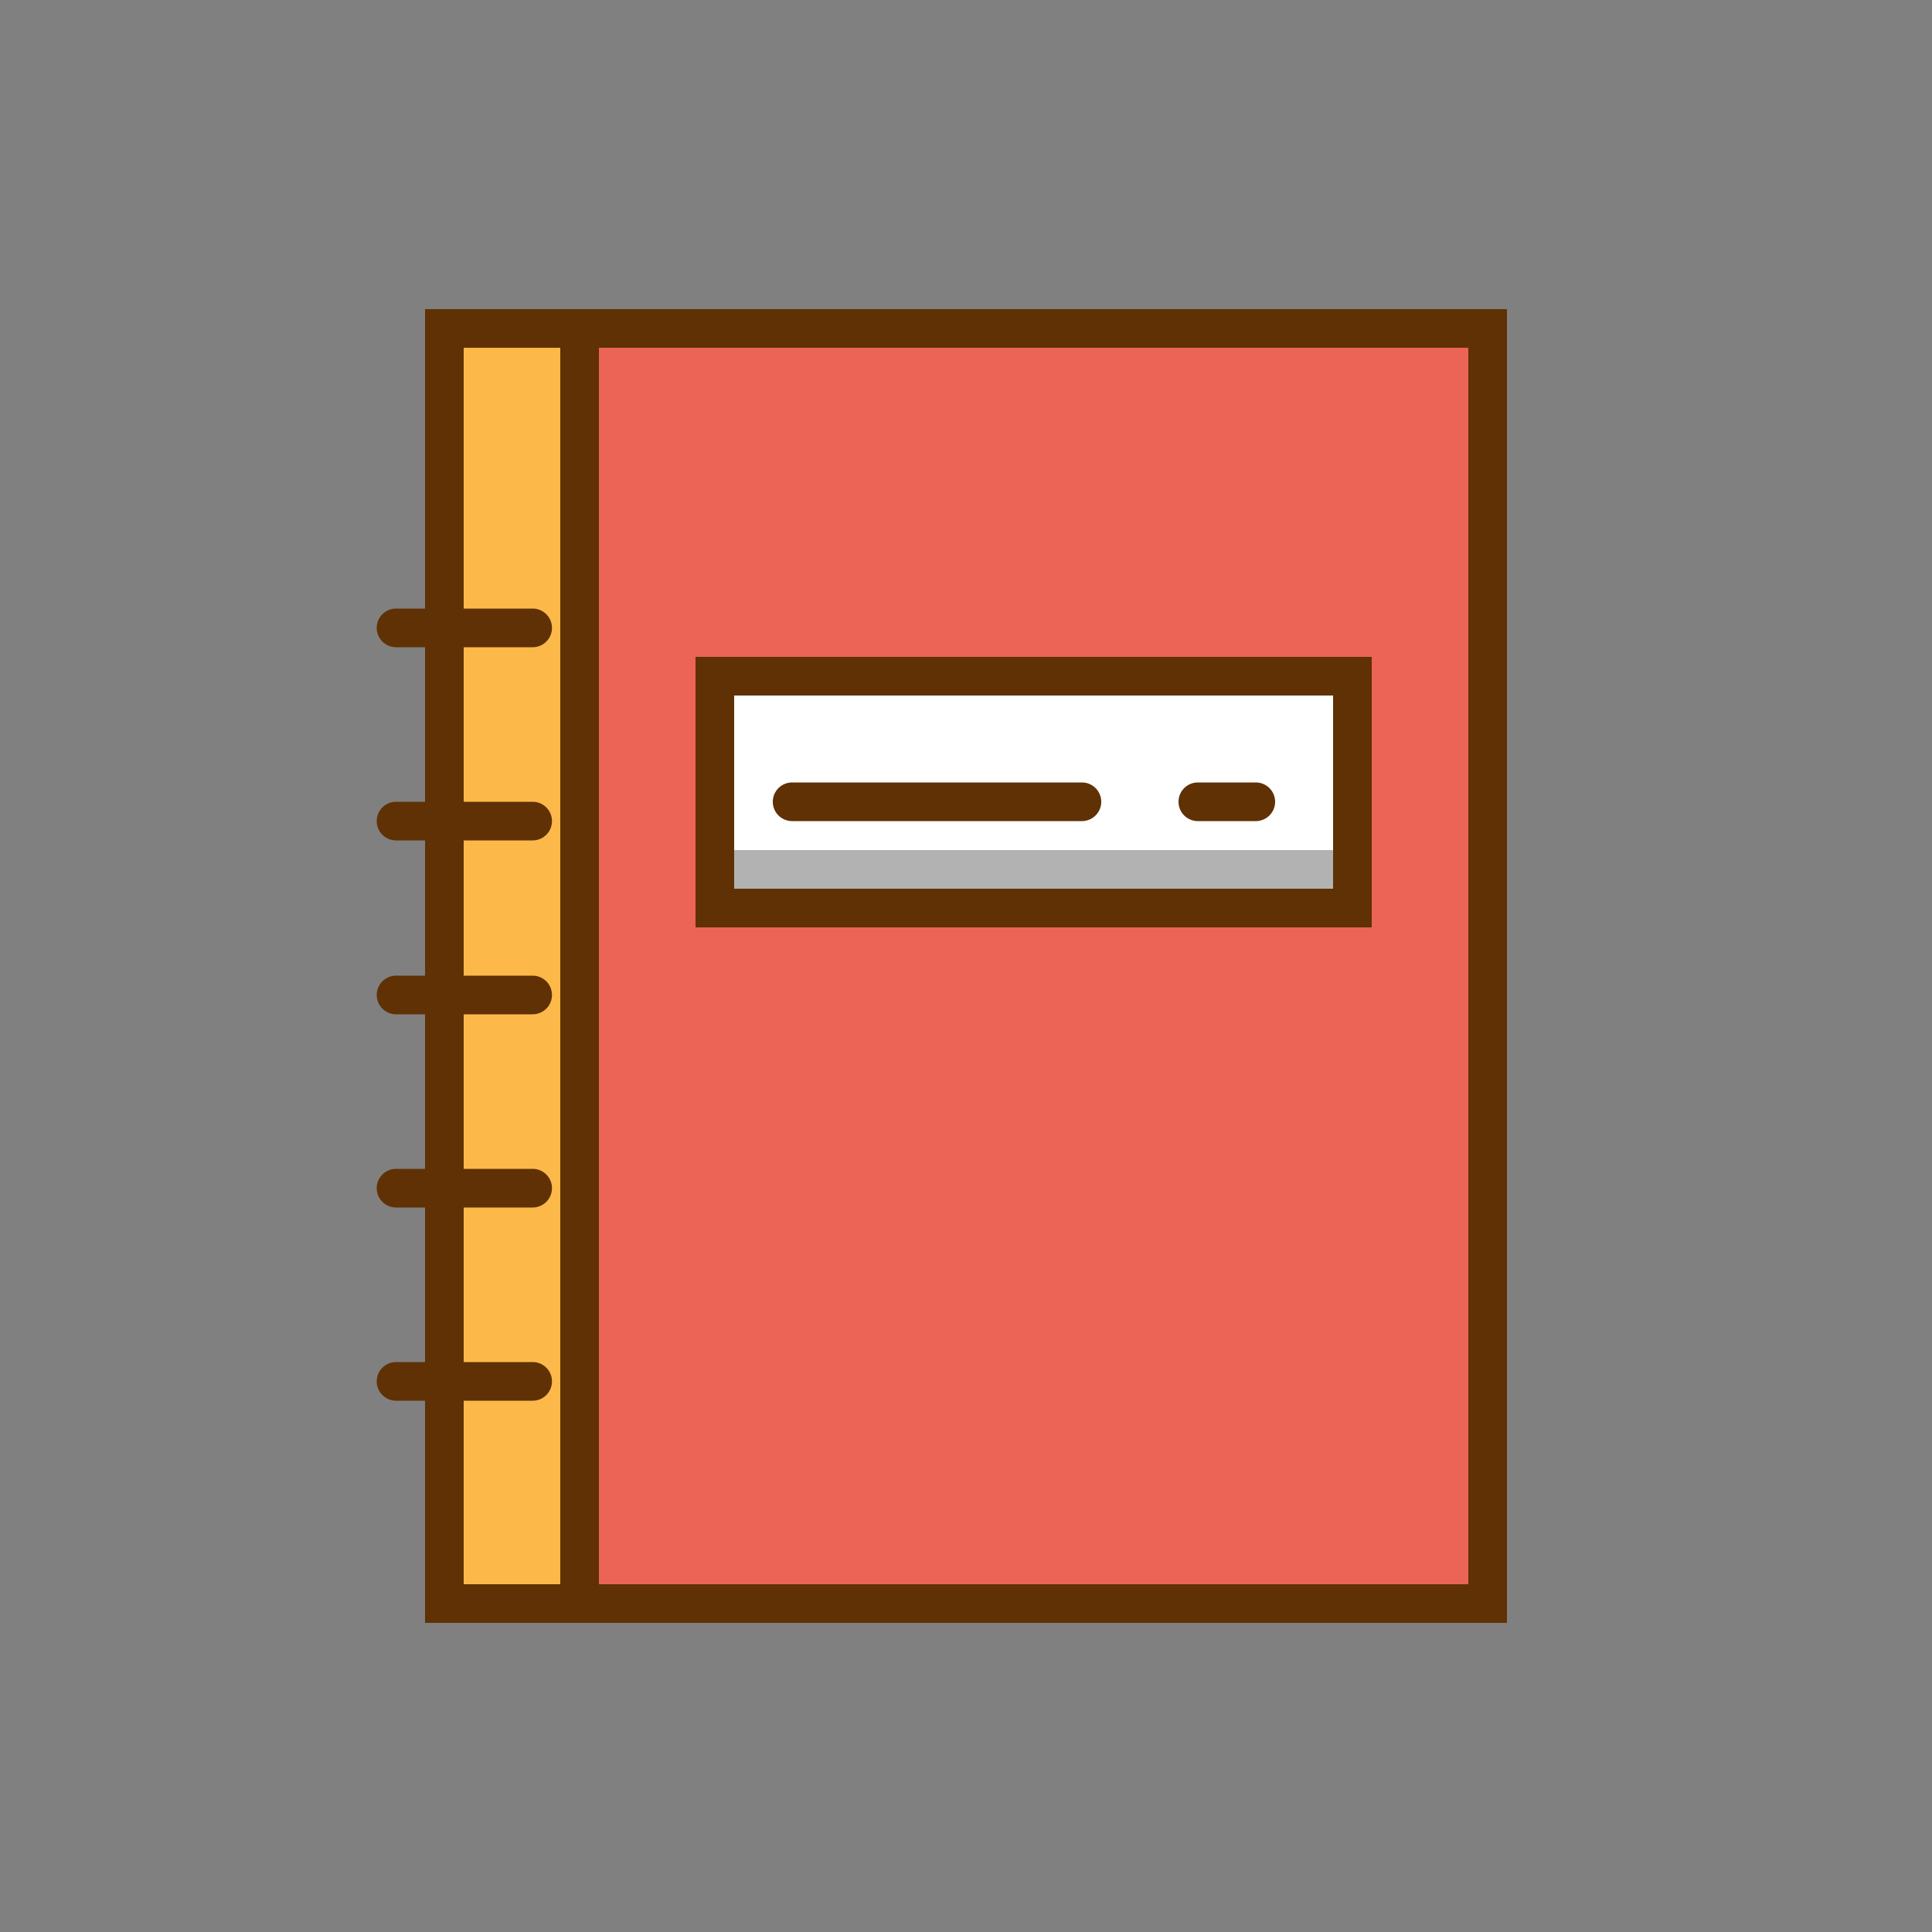 <?xml version="1.0" standalone="no"?><!DOCTYPE svg PUBLIC "-//W3C//DTD SVG 1.1//EN" "http://www.w3.org/Graphics/SVG/1.1/DTD/svg11.dtd"><svg t="1634986903164" class="icon" viewBox="0 0 1024 1024" version="1.1" xmlns="http://www.w3.org/2000/svg" p-id="13289" xmlns:xlink="http://www.w3.org/1999/xlink" width="20" height="20"><rect x="0" y="0" width="1024" height="1024" fill="#808080" stroke="none"/><defs><style type="text/css"></style></defs><path d="M235.52 174.08h552.96v675.84H235.52z" fill="#EB6456" p-id="13290"></path><path d="M798.72 860.16H225.28V163.84h573.44z m-552.96-20.48h532.48V184.32H245.76z" fill="#5F3104" p-id="13291"></path><path d="M235.52 174.08h71.68v675.84h-71.68z" fill="#FCB94A" p-id="13292"></path><path d="M317.44 860.16h-92.16V163.84h92.16z m-71.68-20.48h51.2V184.32h-51.2z" fill="#5F3104" p-id="13293"></path><path d="M378.88 358.4h337.92v122.88H378.88z" fill="#FFFFFF" p-id="13294"></path><path d="M727.04 491.52H368.64V348.16h358.4z m-337.92-20.48h317.44V368.64H389.12z" fill="#5F3104" p-id="13295"></path><path d="M389.12 450.56h317.44v20.48H389.12z" fill="#B2B2B2" p-id="13296"></path><path d="M573.44 435.2H419.84a10.24 10.24 0 0 1 0-20.48h153.6a10.24 10.24 0 0 1 0 20.48zM665.6 435.2h-30.72a10.24 10.24 0 0 1 0-20.48h30.72a10.24 10.24 0 0 1 0 20.48zM282.317 343.04H209.92a10.24 10.24 0 0 1 0-20.48h72.397a10.24 10.24 0 0 1 0 20.48zM282.317 445.44H209.92a10.24 10.24 0 0 1 0-20.48h72.397a10.24 10.24 0 0 1 0 20.48zM282.317 537.6H209.92a10.24 10.24 0 0 1 0-20.48h72.397a10.24 10.24 0 0 1 0 20.48zM282.317 640H209.92a10.24 10.24 0 0 1 0-20.48h72.397a10.24 10.24 0 0 1 0 20.48zM282.317 742.4H209.92a10.24 10.24 0 0 1 0-20.48h72.397a10.24 10.24 0 0 1 0 20.48z" fill="#5F3104" p-id="13297"></path></svg>